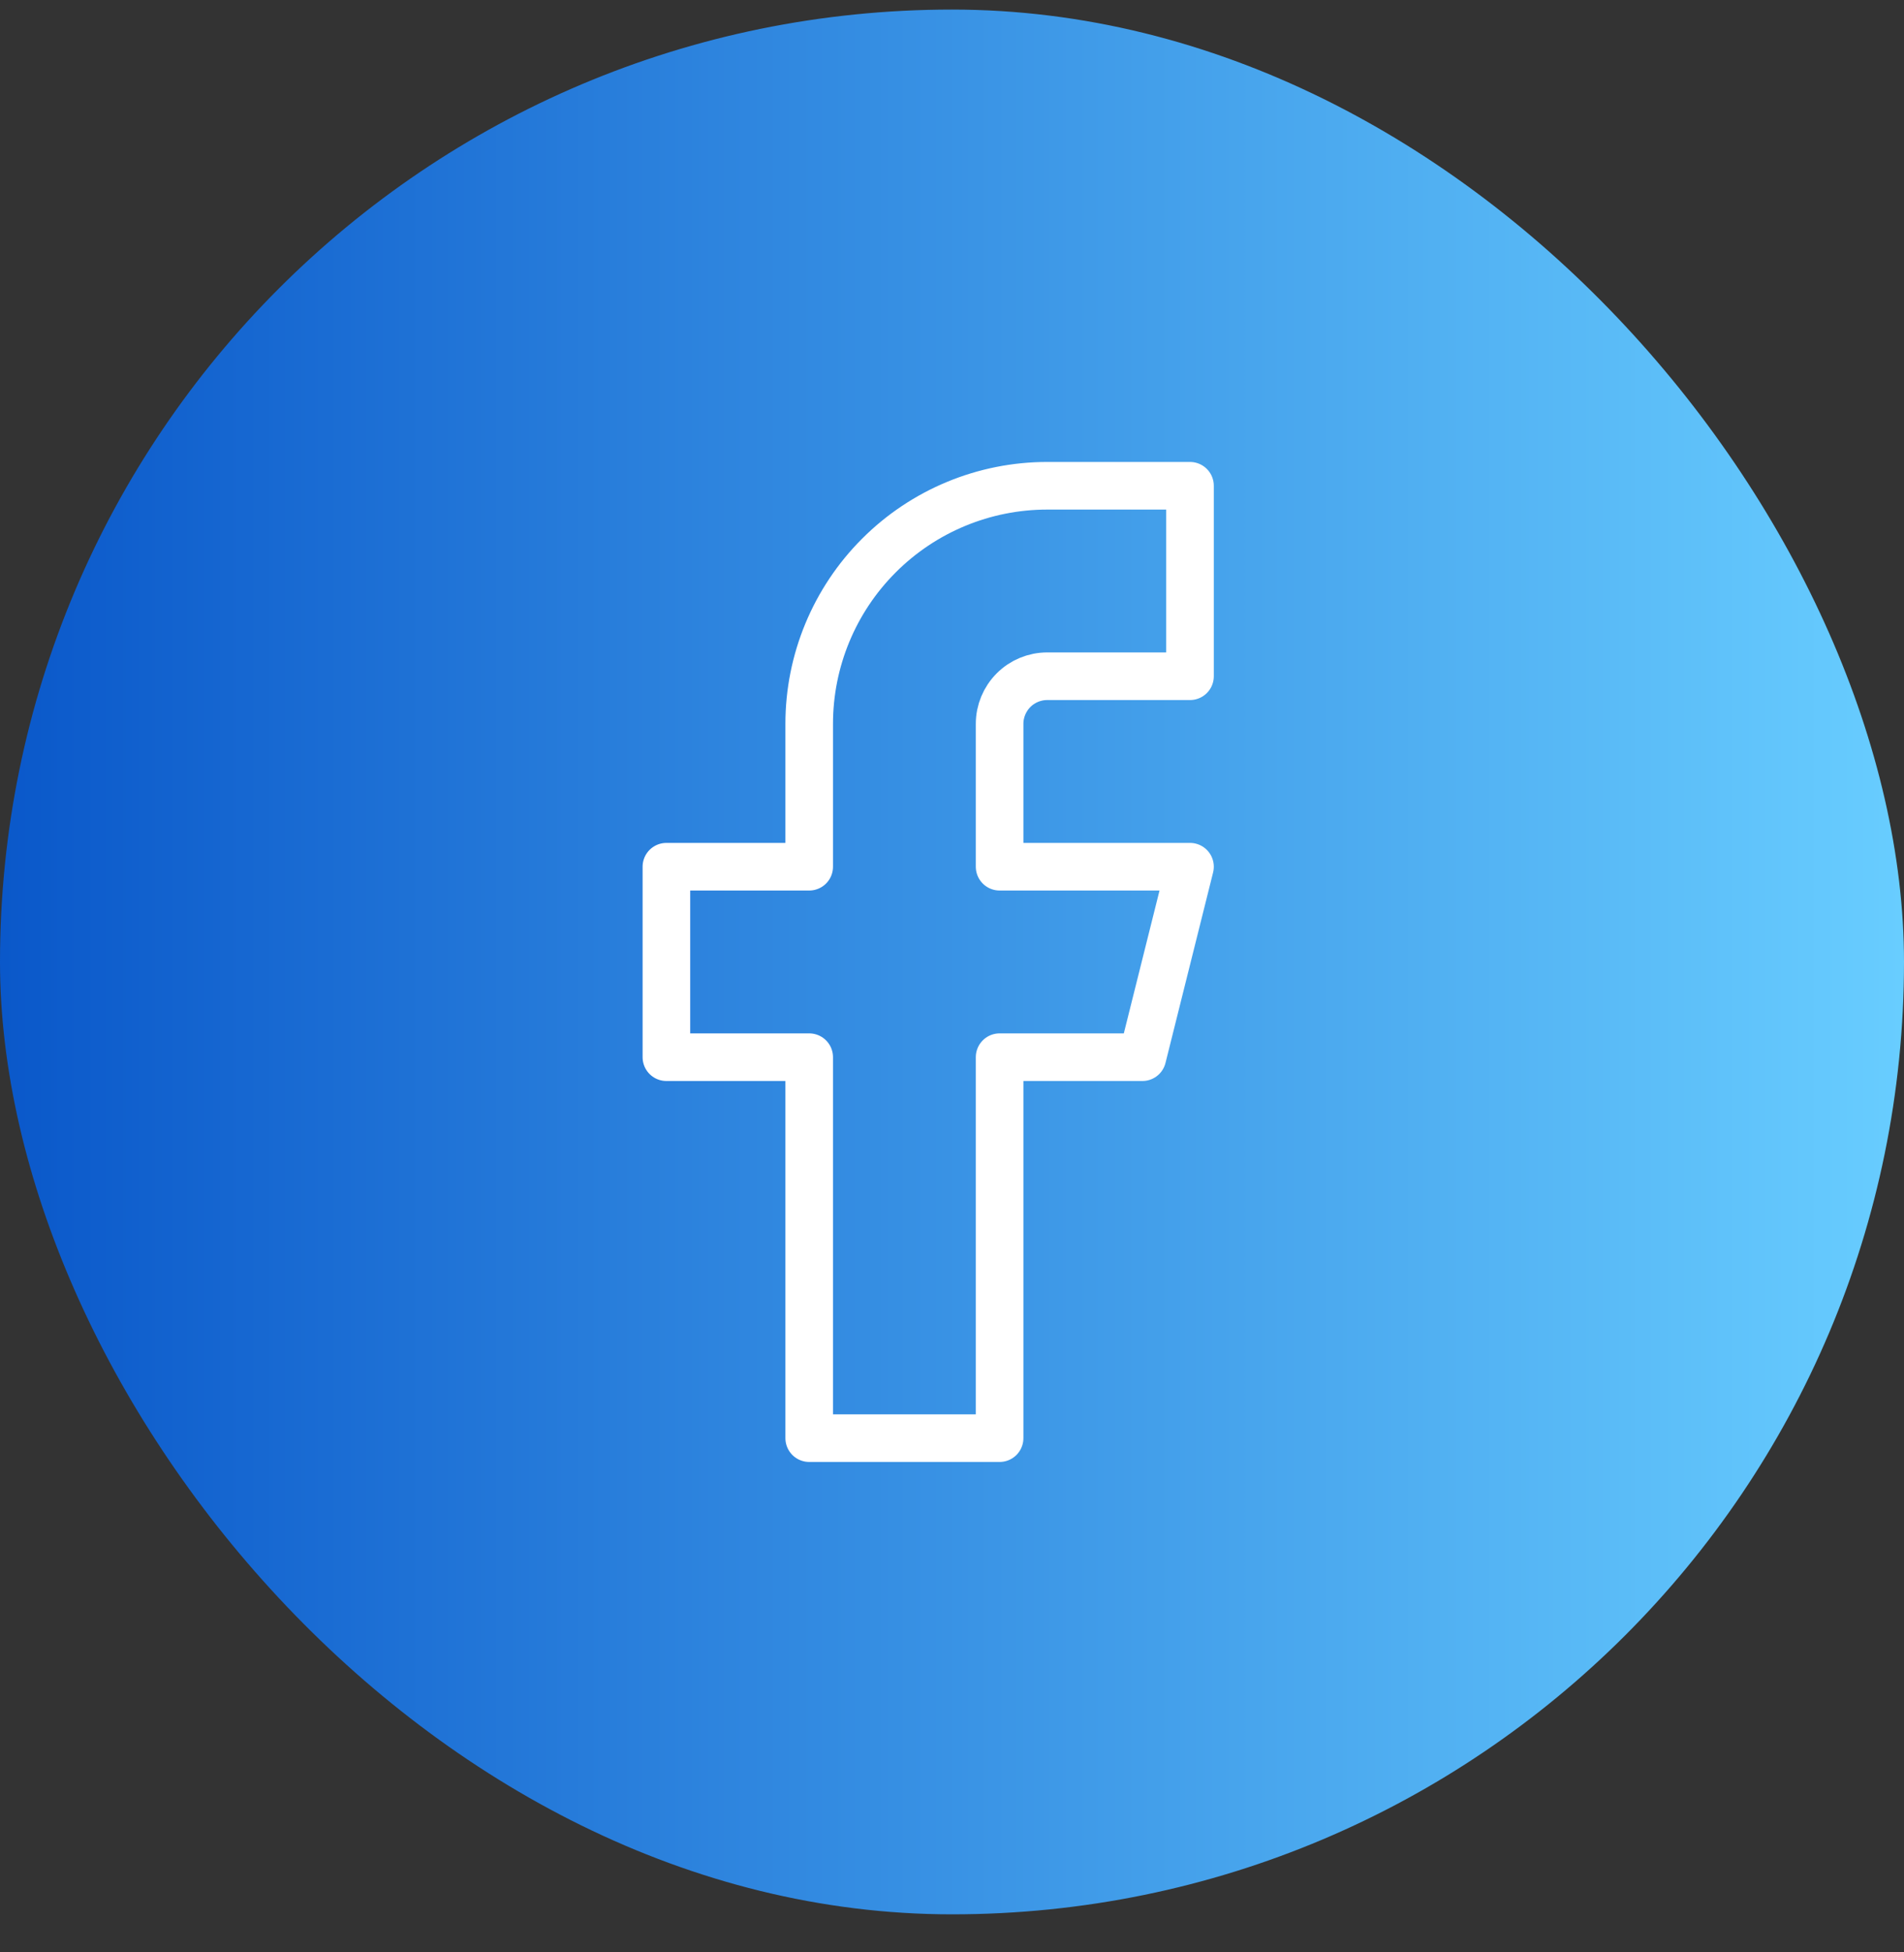 <svg width="40" height="41" viewBox="0 0 40 41" fill="none" xmlns="http://www.w3.org/2000/svg">
<rect x="0" y="0" width="40" height="41" fill="#333333" stroke="none"/>
<rect y="0.201" width="40" height="40" rx="20" fill="url(#paint0_linear_201_2806)"/>
<path d="M25 10.201H22C20.674 10.201 19.402 10.728 18.465 11.666C17.527 12.603 17 13.875 17 15.201V18.201H14V22.201H17V30.201H21V22.201H24L25 18.201H21V15.201C21 14.936 21.105 14.682 21.293 14.494C21.48 14.306 21.735 14.201 22 14.201H25V10.201Z" stroke="white" stroke-linecap="round" stroke-linejoin="round"/>
<defs>
<linearGradient id="paint0_linear_201_2806" x1="6.89643e-07" y1="20.041" x2="40" y2="20.041" gradientUnits="userSpaceOnUse">
<stop stop-color="#0A58CA"/>
<stop offset="1" stop-color="#68CDFF"/>
</linearGradient>
</defs>
</svg>
